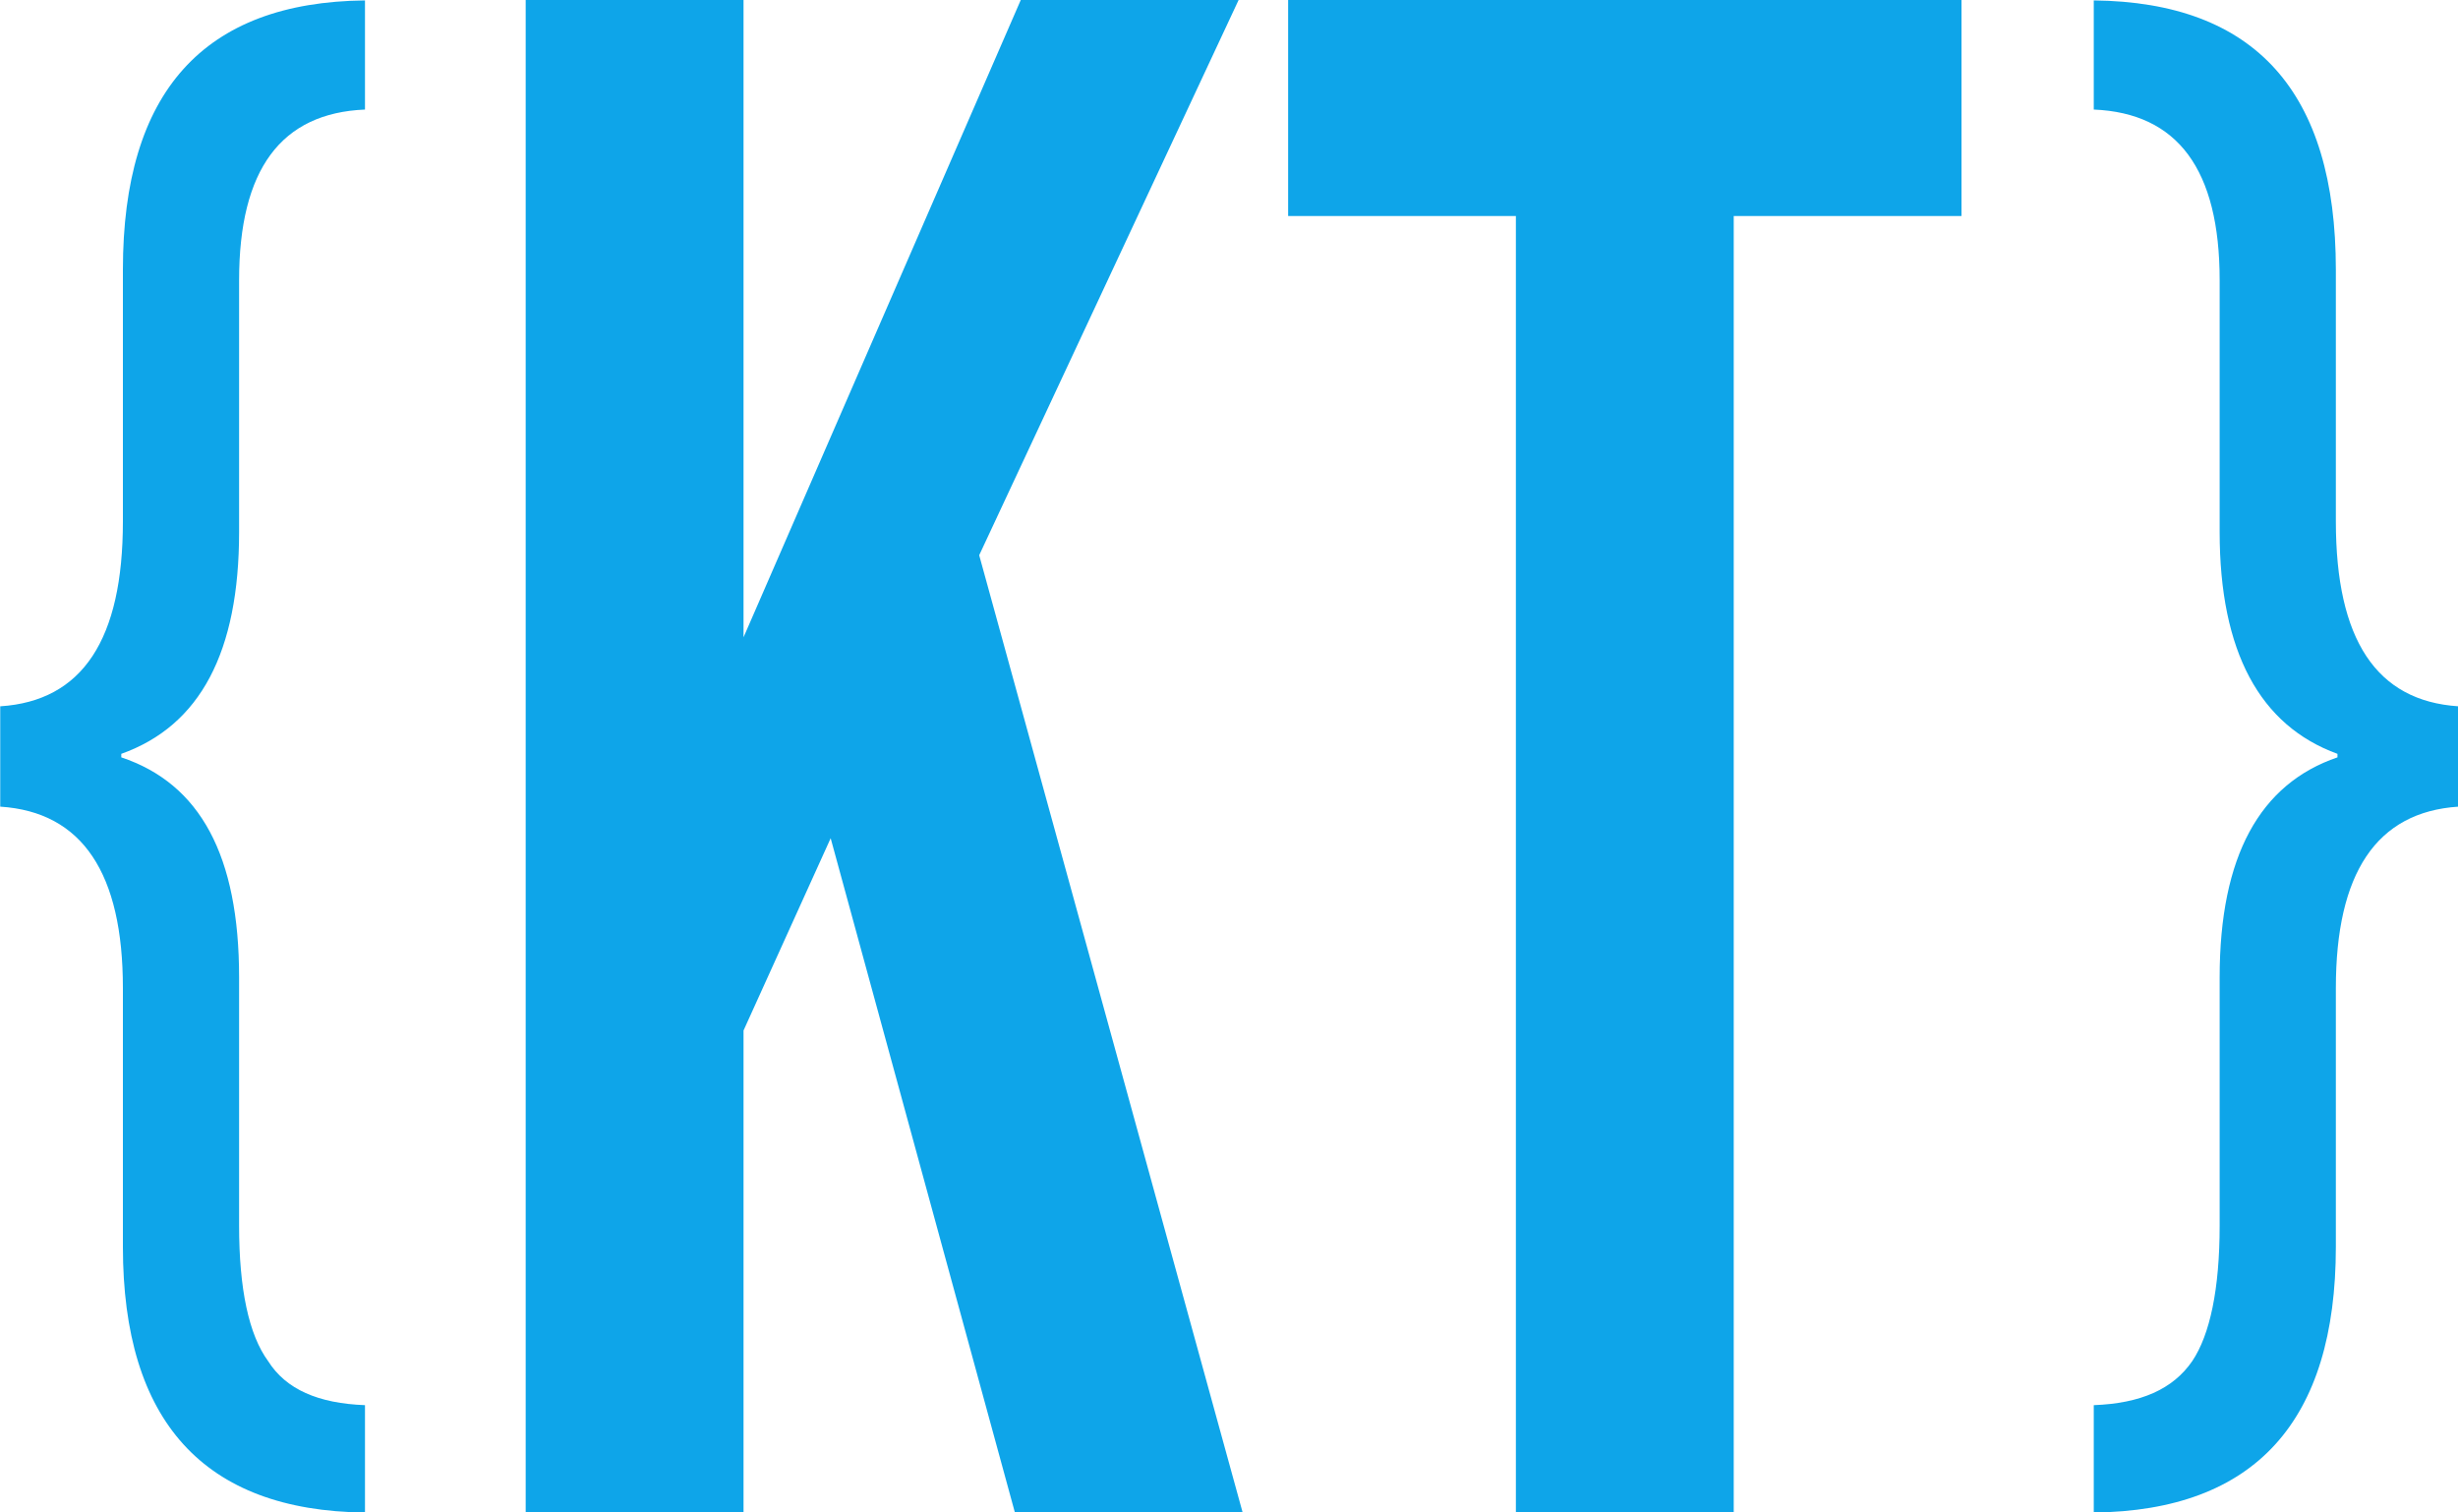 <?xml version="1.0" encoding="UTF-8" standalone="no"?>
<!DOCTYPE svg PUBLIC "-//W3C//DTD SVG 1.1//EN" "http://www.w3.org/Graphics/SVG/1.1/DTD/svg11.dtd">
<svg width="100%" height="100%" viewBox="0 0 650 400" version="1.1" xmlns="http://www.w3.org/2000/svg" xmlns:xlink="http://www.w3.org/1999/xlink" xml:space="preserve" xmlns:serif="http://www.serif.com/" style="fill-rule:evenodd;clip-rule:evenodd;stroke-linejoin:round;stroke-miterlimit:2;">
    <g transform="matrix(1.351,0,0,1.474,142.93,-107.097)">
        <g transform="matrix(387.64,0,0,387.64,-18.792,344)">
            <path d="M0.041,-0.7L0.151,-0.7L0.151,-0.405L0.291,-0.7L0.401,-0.7L0.27,-0.443L0.403,-0L0.288,-0L0.195,-0.312L0.151,-0.223L0.151,-0L0.041,-0L0.041,-0.7Z" style="fill:rgb(14,165,233);fill-rule:nonzero;"/>
        </g>
        <g transform="matrix(387.64,0,0,387.64,141.691,344)">
            <path d="M0.127,-0.6L0.012,-0.6L0.012,-0.7L0.352,-0.7L0.352,-0.6L0.237,-0.6L0.237,-0L0.127,-0L0.127,-0.6Z" style="fill:rgb(14,165,233);fill-rule:nonzero;"/>
        </g>
    </g>
    <g transform="matrix(1.101,0,0,1.201,-100.081,-87.145)">
        <g transform="matrix(387.64,0,0,387.64,73.513,344)">
            <path d="M0.271,0.159C0.171,0.158 0.121,0.107 0.121,0.008L0.121,-0.139C0.121,-0.204 0.096,-0.239 0.045,-0.242L0.045,-0.299C0.096,-0.302 0.121,-0.337 0.121,-0.404L0.121,-0.547C0.121,-0.648 0.171,-0.699 0.271,-0.7L0.271,-0.638C0.219,-0.636 0.193,-0.604 0.193,-0.541L0.193,-0.398C0.193,-0.33 0.169,-0.288 0.12,-0.272L0.12,-0.27C0.169,-0.255 0.193,-0.214 0.193,-0.145L0.193,-0.004C0.193,0.032 0.199,0.058 0.211,0.073C0.222,0.089 0.242,0.097 0.271,0.098L0.271,0.159Z" style="fill:rgb(14,165,233);fill-rule:nonzero;"/>
        </g>
    </g>
    <g transform="matrix(1.101,0,0,1.201,459.086,-87.145)">
        <g transform="matrix(387.64,0,0,387.64,73.513,344)">
            <path d="M0.258,-0.242C0.207,-0.239 0.182,-0.204 0.182,-0.139L0.182,0.008C0.182,0.107 0.132,0.158 0.032,0.159L0.032,0.098C0.061,0.097 0.081,0.089 0.093,0.073C0.104,0.058 0.11,0.032 0.11,-0.004L0.11,-0.145C0.11,-0.214 0.135,-0.255 0.183,-0.27L0.183,-0.272C0.135,-0.288 0.11,-0.33 0.11,-0.398L0.11,-0.541C0.11,-0.604 0.084,-0.636 0.032,-0.638L0.032,-0.7C0.132,-0.699 0.182,-0.648 0.182,-0.547L0.182,-0.404C0.182,-0.337 0.207,-0.302 0.258,-0.299L0.258,-0.242Z" style="fill:rgb(14,165,233);fill-rule:nonzero;"/>
        </g>
    </g>
</svg>
